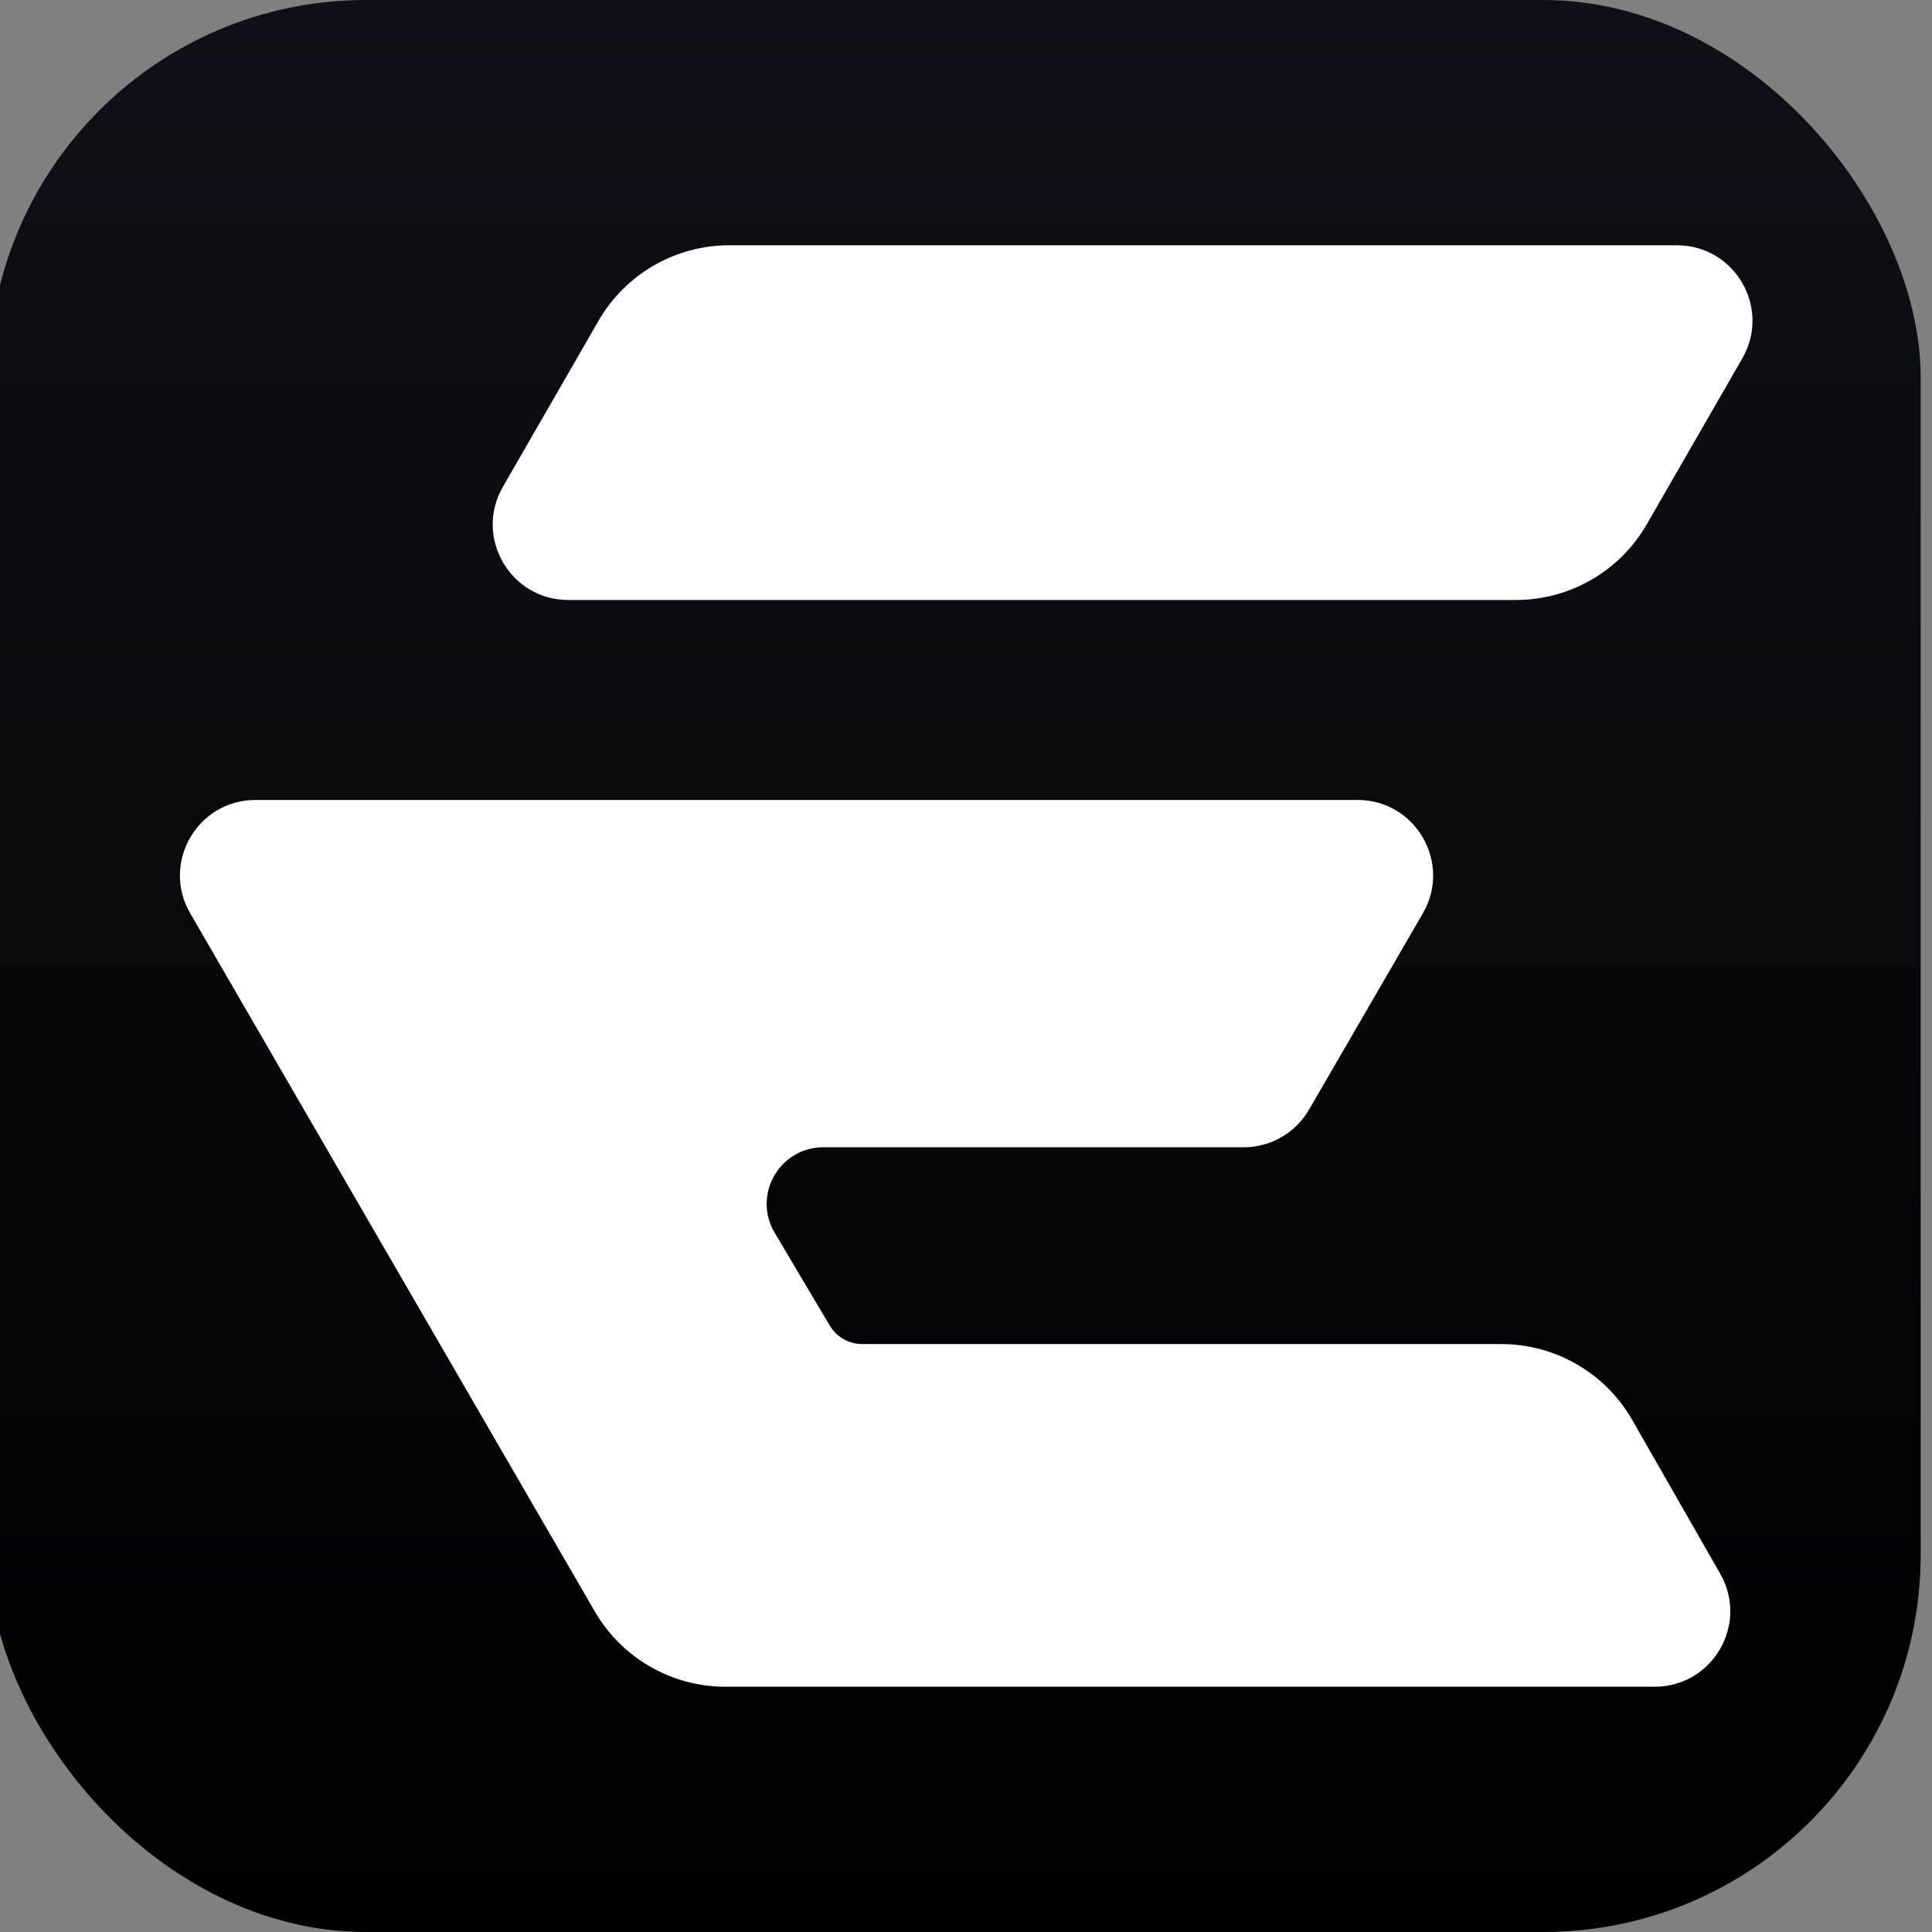 <svg xmlns="http://www.w3.org/2000/svg" width="512" height="512" viewBox="0 0 512 512" fill="none">
<rect x="0" y="0" width="512" height="512" fill="#808080" stroke="none"/>
<g clip-path="url(#clip0_32_2)">
<rect x="-3" width="512" height="512" rx="100" fill="url(#paint0_linear_32_2)"/>
<path d="M438.519 447H192.241C177.974 447 164.786 439.401 157.633 427.057L50.402 242.028C42.675 228.695 52.296 212 67.707 212H359.775C375.188 212 384.808 228.699 377.077 242.033L346.903 294.069C343.325 300.239 336.733 304.037 329.601 304.037H218.196C206.568 304.037 199.362 316.693 205.296 326.692L219.898 351.294C221.7 354.33 224.968 356.191 228.497 356.191H397.854C412.202 356.191 425.45 363.875 432.575 376.329L455.879 417.069C463.506 430.403 453.879 447 438.519 447Z" fill="white"/>
<path d="M158.602 85.036C165.742 72.639 178.958 65 193.264 65H444.4C459.787 65 469.411 81.649 461.731 94.982L436.398 138.964C429.258 151.361 416.042 159 401.736 159H150.6C135.213 159 125.589 142.351 133.269 129.018L158.602 85.036Z" fill="white"/>
</g>
<defs>
<linearGradient id="paint0_linear_32_2" x1="253" y1="0" x2="253" y2="512" gradientUnits="userSpaceOnUse">
<stop stop-color="#0D1117"/>
<stop offset="1"/>
</linearGradient>
<clipPath id="clip0_32_2">
<rect width="512" height="512" fill="white"/>
</clipPath>
</defs>
</svg>